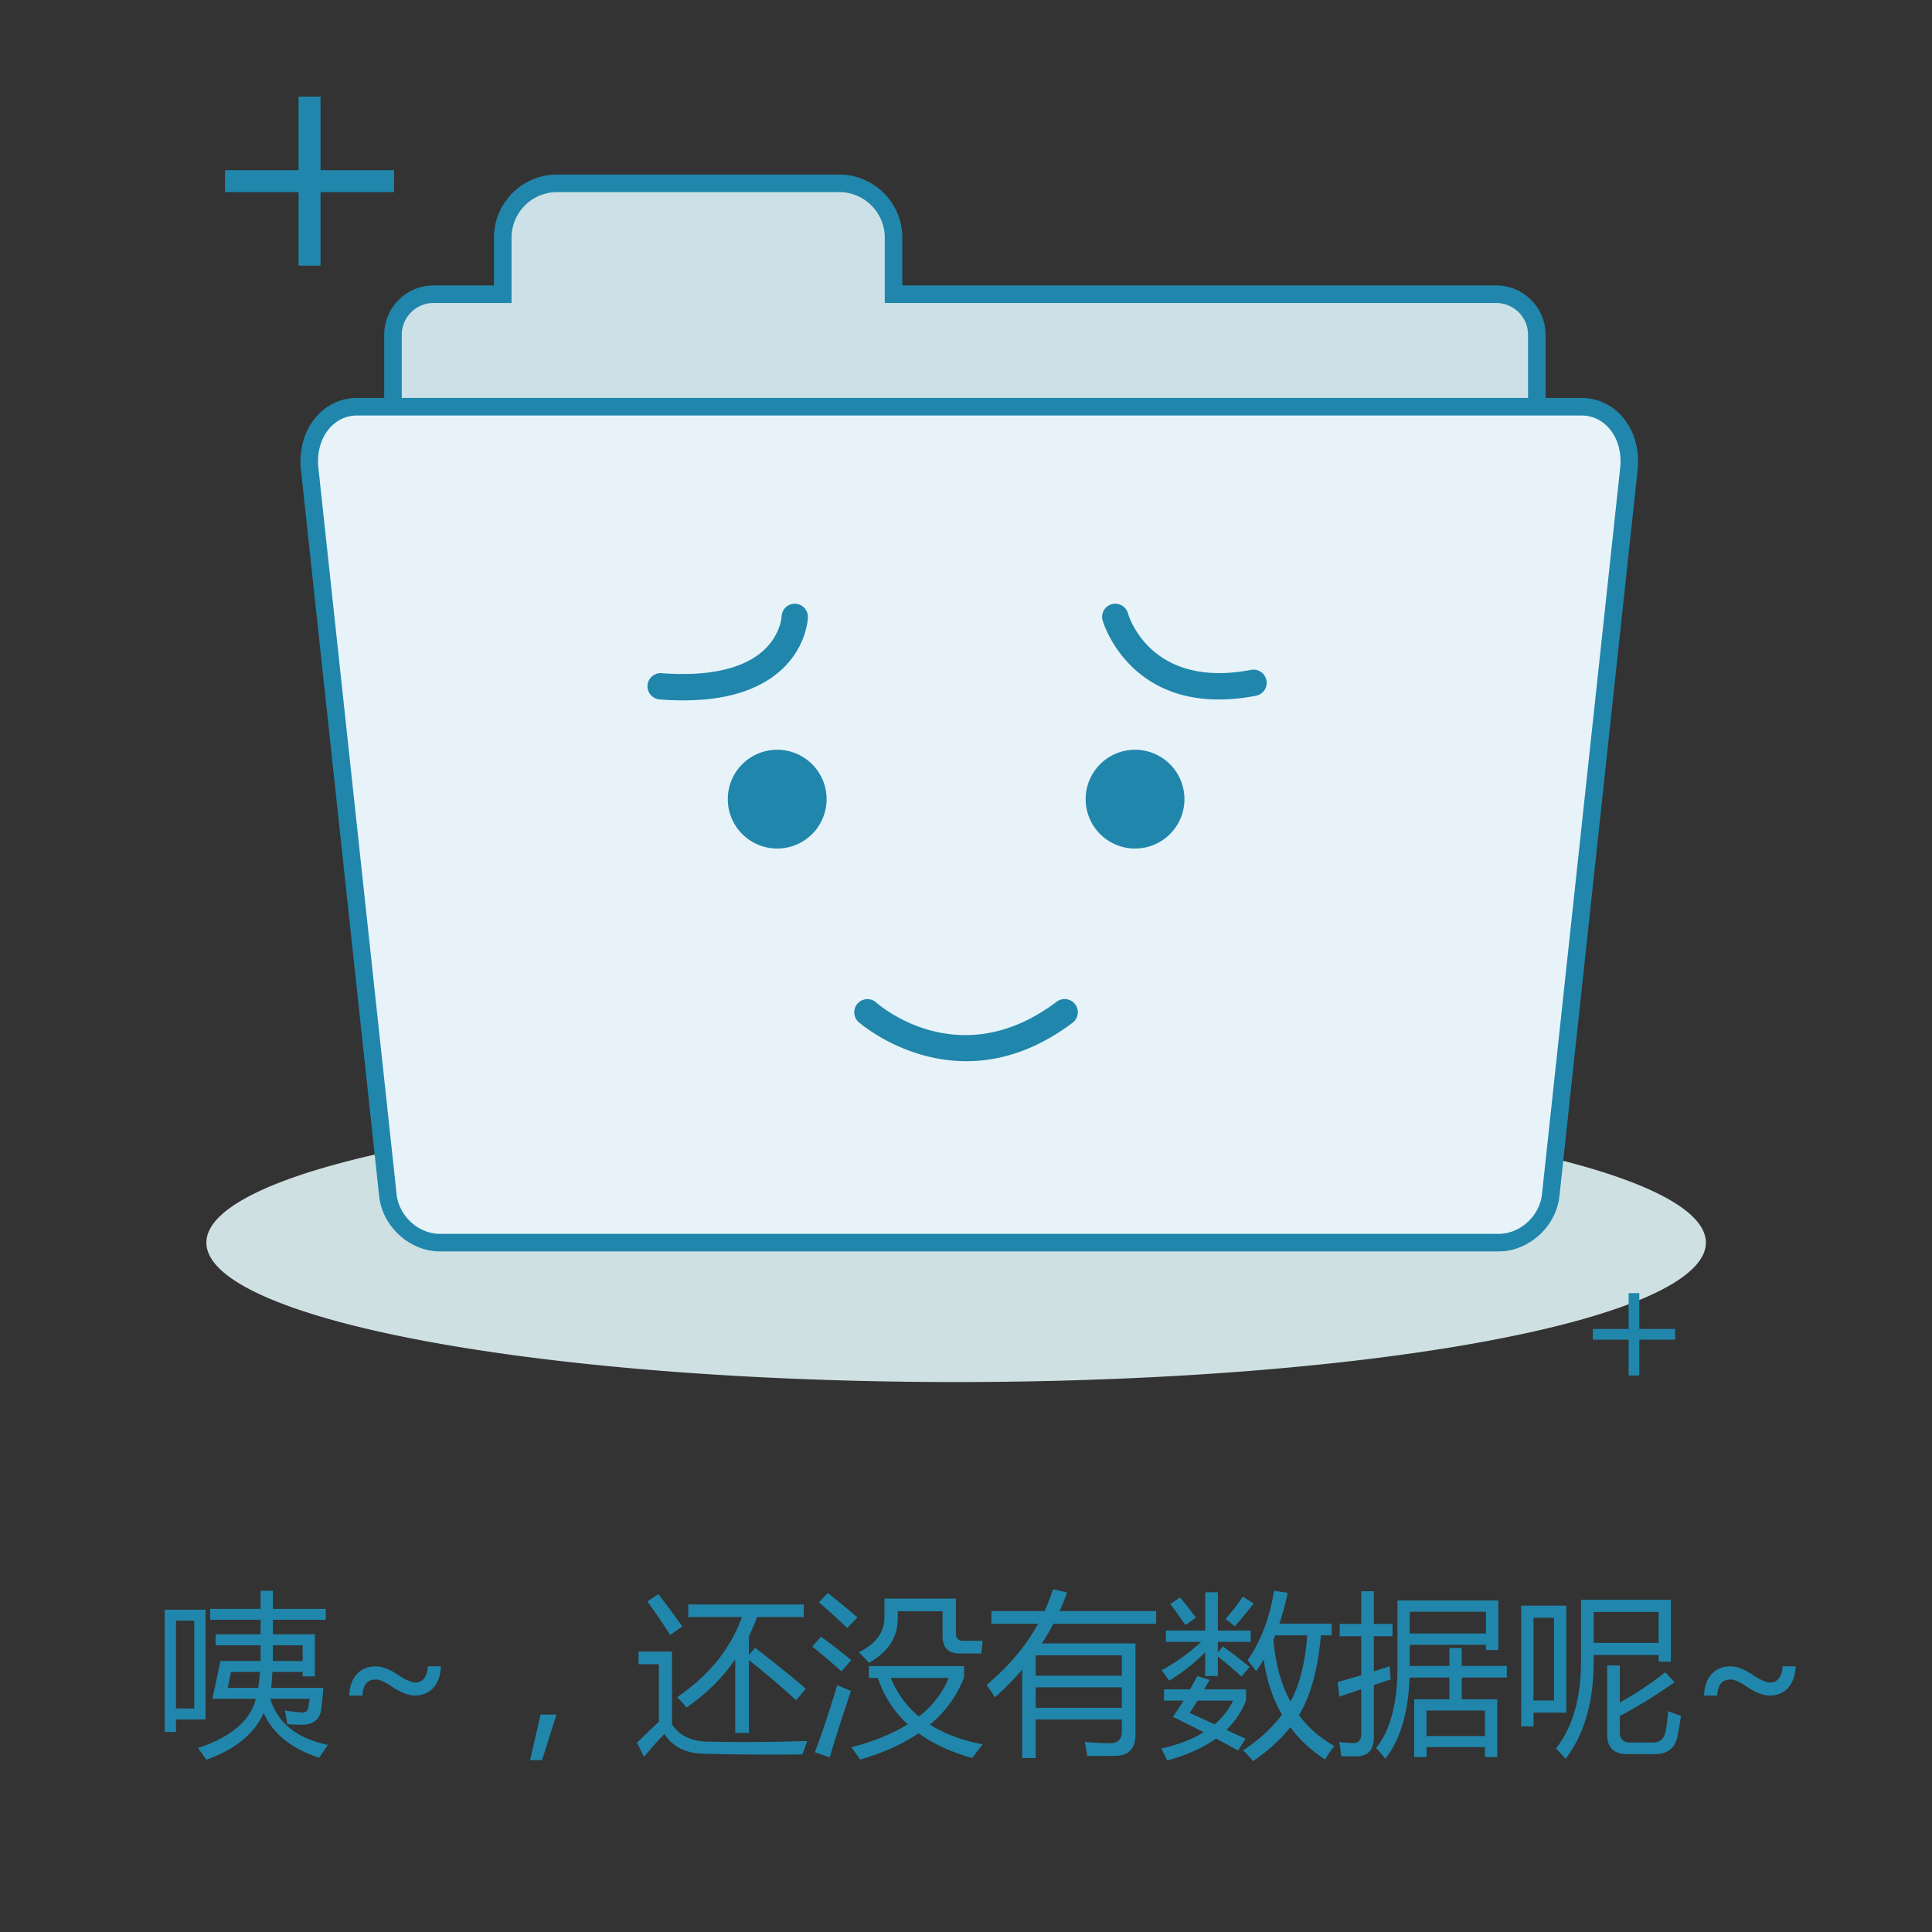 <?xml version="1.0" standalone="no"?><!DOCTYPE svg PUBLIC "-//W3C//DTD SVG 1.1//EN" "http://www.w3.org/Graphics/SVG/1.1/DTD/svg11.dtd"><svg t="1573745602415" class="icon" viewBox="0 0 1024 1024" version="1.1" xmlns="http://www.w3.org/2000/svg" p-id="32523" width="128" height="128" xmlns:xlink="http://www.w3.org/1999/xlink"><rect x="0" y="0" width="1024" height="1024" fill="#333333" stroke="none"/><defs><style type="text/css"></style></defs><path d="M109.382 658.618a397.382 73.891 0 1 0 794.764 0 397.382 73.891 0 1 0-794.764 0Z" fill="#CFE0E3" p-id="32524"></path><path d="M158.255 51.205h11.636V140.8H158.255z" fill="#2186AB" p-id="32525"></path><path d="M119.273 90.186h89.595v11.636H119.273zM863.204 685.391h5.669v43.632h-5.669z" fill="#2186AB" p-id="32526"></path><path d="M844.218 704.372h43.636v5.674h-43.636z" fill="#2186AB" p-id="32527"></path><path d="M793.018 155.927H473.6v-29.961a28.798 28.798 0 0 0-28.798-28.798H295.27a28.798 28.798 0 0 0-28.798 28.798V155.927h-36.655a21.527 21.527 0 0 0-21.527 21.527v134.982a21.527 21.527 0 0 0 21.527 21.527h563.2A21.527 21.527 0 0 0 814.545 312.436v-134.982a21.527 21.527 0 0 0-21.527-21.527z" fill="#CCE1E7" p-id="32528"></path><path d="M793.018 338.618h-563.2a26.205 26.205 0 0 1-26.182-26.182v-134.982a26.205 26.205 0 0 1 26.182-26.182h32v-25.307c0-18.446 15.006-33.452 33.452-33.452h149.532c18.446 0 33.452 15.006 33.452 33.452V151.273h314.764A26.205 26.205 0 0 1 819.2 177.455v134.982a26.205 26.205 0 0 1-26.182 26.182z m-563.2-178.036a16.891 16.891 0 0 0-16.873 16.873v134.982a16.891 16.891 0 0 0 16.873 16.873h563.2A16.891 16.891 0 0 0 809.891 312.436v-134.982a16.891 16.891 0 0 0-16.873-16.873H468.945v-34.616a24.171 24.171 0 0 0-24.143-24.143H295.27a24.171 24.171 0 0 0-24.143 24.143V160.582h-41.309z" fill="#2186AB" p-id="32529"></path><path d="M821.904 633.488c-1.499 13.936-13.857 25.13-27.615 25.13H233.197c-13.754 0-26.107-11.194-27.611-25.13l-41.453-384.959c-1.95-18.125 9.342-32.963 25.246-32.963h648.732c15.909 0 27.201 14.839 25.251 32.963l-41.458 384.959z" fill="#E8F3F9" p-id="32530"></path><path d="M794.289 663.273H233.197c-16.035 0-30.497-13.135-32.237-29.286l-41.453-384.963c-1.168-10.845 1.904-21.234 8.429-28.5a28.509 28.509 0 0 1 21.443-9.616h648.732a28.486 28.486 0 0 1 21.443 9.616c6.526 7.266 9.602 17.65 8.434 28.5l-41.453 384.963c-1.741 16.151-16.202 29.286-32.247 29.286zM189.379 220.221c-5.665 0-10.682 2.257-14.518 6.526-4.762 5.302-6.986 13.061-6.102 21.281l41.453 384.959c1.247 11.567 11.557 20.978 22.984 20.978h561.096c11.427 0 21.741-9.407 22.984-20.978l41.453-384.959c0.884-8.225-1.341-15.984-6.102-21.281-3.835-4.268-8.858-6.526-14.522-6.526H189.379z" fill="#2186AB" p-id="32531"></path><path d="M645.972 370.744c-49.413 0-61.449-41.439-61.575-41.91a6.982 6.982 0 0 1 13.456-3.733c0.498 1.731 12.227 40.136 65.266 29.933a6.982 6.982 0 0 1 2.639 13.712 104.695 104.695 0 0 1-19.786 1.997zM362.11 371.214c-3.97 0-8.099-0.163-12.39-0.493a6.982 6.982 0 1 1 1.066-13.922c24.432 1.876 43.013-2.234 53.732-11.892C413.733 336.603 414.255 326.884 414.255 326.786a6.982 6.982 0 0 1 13.959 0.386c-0.019 0.633-0.586 15.709-14.35 28.104-11.757 10.594-29.133 15.937-51.754 15.937zM512.186 562.455c-33.564 0-56.879-20.522-57.223-20.838a6.982 6.982 0 0 1 9.346-10.37c1.885 1.68 44.367 38.488 95.846-0.382a6.986 6.986 0 0 1 8.42 11.148c-20.298 15.318-39.624 20.443-56.39 20.443z" fill="#2186AB" p-id="32532"></path><path d="M601.6 423.564m-26.182 0a26.182 26.182 0 1 0 52.364 0 26.182 26.182 0 1 0-52.364 0Z" fill="#2186AB" p-id="32533"></path><path d="M411.927 423.564m-26.182 0a26.182 26.182 0 1 0 52.364 0 26.182 26.182 0 1 0-52.364 0Z" fill="#2186AB" p-id="32534"></path><path d="M87.301 853.187h21.648v58.149H93.277v6.614h-5.976v-64.763z m15.672 5.795H93.277v46.559h9.695v-46.559z m11.32 7.247h23.822v-7.699h-26.722v-5.795h26.722v-9.602h6.521v9.602h27.988v5.795h-27.988v7.699h22.281v22.281H160.396v-2.355h-16.03a116.769 116.769 0 0 1-0.633 8.425h27.629a158.906 158.906 0 0 1-1.089 11.143c-0.6 5.618-4.138 8.429-10.598 8.429-1.15 0-3.621-0.093-7.429-0.275a75.711 75.711 0 0 0-1.266-7.247c3.747 0.54 6.675 0.875 8.788 0.996 2.053 0.121 3.263-0.666 3.621-2.355 0.242-1.452 0.484-3.081 0.726-4.892h-20.834c3.803 12.8 13.978 20.95 30.525 24.455-1.811 2.597-3.351 4.859-4.622 6.796-14.918-4.892-24.73-12.833-29.435-23.822-4.71 10.989-14.857 19.293-30.436 24.911a72.625 72.625 0 0 0-4.436-6.251c17.631-5.8 27.867-14.494 30.706-26.084h-23.007l4.259-20.019h21.285v-8.332h-23.822v-5.804z m6.433 28.346H136.844c0.424-2.537 0.754-5.339 0.996-8.425h-15.402l-1.713 8.425z m23.91-14.215h15.76v-8.332h-15.76v8.332zM233.719 883.167c-0.275 4.948-1.634 8.769-4.077 11.455-2.444 2.69-5.72 4.031-9.826 4.031-3.565 0-7.866-1.75-12.907-5.255-3.23-2.141-5.814-3.212-7.745-3.212-4.501 0-6.838 2.835-7.019 8.513h-7.019c0.209-4.948 1.569-8.769 4.073-11.459 2.509-2.686 5.8-4.026 9.872-4.026 3.412 0 7.247 1.42 11.506 4.254 4.259 2.867 7.443 4.305 9.556 4.305 1.992 0 3.579-0.787 4.757-2.355 1.178-1.573 1.797-3.654 1.857-6.251h6.973zM294.949 908.753l-7.657 24.143h-6.339l5.571-24.143h8.425zM375.203 923.108c17.329 0.363 34.872 0.247 52.624-0.358-0.666 1.992-1.508 4.375-2.537 7.154-18.115 0.182-35.323 0.061-51.628-0.363-10.021-0.116-17.18-3.621-21.467-10.505-2.537 2.472-6.158 6.521-10.868 12.134l-3.714-7.517c4.529-4.408 8.392-8.09 11.594-11.05v-30.529h-10.78v-6.698h17.752v38.586c3.803 5.921 10.147 8.969 19.023 9.146z m-26.27-78.168a385.662 385.662 0 0 1 12.684 17.124l-6.433 4.529a289.522 289.522 0 0 0-12.046-17.752l5.795-3.901z m15.853 5.437h61.231v6.703h-24.73a142.341 142.341 0 0 1-4.347 10.231v9.872l3.263-3.803a609.541 609.541 0 0 1 26.899 21.648l-5.162 6.158a417.122 417.122 0 0 0-25-21.285v38.586h-7.247v-38.945c-6.824 9.84-15.425 18.33-25.814 25.451a79.7 79.7 0 0 0-4.98-5.437c16.849-11.473 28.29-25.633 34.327-42.477h-28.439v-6.703zM435.074 867.496c4.347 3.016 9.719 7.154 16.123 12.409-1.992 2.234-3.714 4.226-5.162 5.976-6.945-6.158-12.106-10.538-15.49-13.13l4.529-5.255z m8.695 25.637c2.537 1.145 4.948 2.174 7.247 3.077-4.589 13.652-8.336 25.391-11.231 35.235l-7.88-2.718c3.803-10.082 7.759-21.951 11.864-35.593z m-5.073-48.822c5.674 4.468 10.929 8.788 15.76 12.949-2.053 2.113-3.835 3.984-5.343 5.618a482.583 482.583 0 0 0-15.034-13.587l4.617-4.98z m21.83 45.014v-6.251h50.451v5.976c-3.714 9.723-9.737 18.069-18.069 25.046 7.606 4.831 16.924 8.318 27.941 10.459a197.632 197.632 0 0 0-5.525 7.247c-11.231-3.137-20.713-7.512-28.444-13.13-8.453 5.734-18.781 10.384-30.976 13.95-1.569-2.234-3.142-4.408-4.71-6.521 11.897-3.109 21.858-7.168 29.891-12.181-7.308-6.763-12.591-14.96-15.853-24.59h-4.706z m39.042-35.323h-23.734v3.803c0 10.021-5.101 17.873-15.309 23.552-1.69-1.992-3.472-3.863-5.343-5.613 9.058-4.468 13.587-10.626 13.587-18.483v-9.965h37.865v18.302c0 2.718 1.327 4.073 3.984 4.073h10.235a238.238 238.238 0 0 0-0.721 6.703h-11.594c-5.981 0-8.969-3.142-8.969-9.416v-12.954z m3.258 35.323h-30.659c3.319 8.15 8.271 14.974 14.853 20.466 7.368-5.758 12.637-12.586 15.807-20.466zM548.929 931.803h-7.154v-46.871a154.526 154.526 0 0 1-14.49 14.718 100.631 100.631 0 0 0-4.352-6.609c11.655-9.756 20.759-20.564 27.308-32.428h-24.771v-6.703h28.174c1.718-3.775 3.202-7.638 4.436-11.594l7.517 1.722a142.383 142.383 0 0 1-3.984 9.872h51.177v6.703h-54.435a120.329 120.329 0 0 1-6.158 10.412H601.833v48.37c0 7.489-3.654 11.231-10.957 11.231-3.202 0.065-8.062 0.093-14.587 0.093-0.298-2.048-0.754-4.529-1.359-7.429 5.558 0.424 10.026 0.638 13.41 0.638 4.166 0 6.251-2.053 6.251-6.158v-6.433h-45.656v20.466z m45.652-54.435h-45.656v10.78h45.656v-10.78z m-45.652 27.811h45.656v-10.868h-45.656v10.868zM616.955 895.395h13.768c1.327-2.295 2.625-4.65 3.896-7.07l6.521 2.085c-0.968 1.69-1.932 3.351-2.9 4.98h22.193v5.888a42.961 42.961 0 0 1-10.412 15.583c3.319 1.569 6.698 3.137 10.147 4.71l-3.984 6.251a414.841 414.841 0 0 0-11.688-6.339c-6.824 4.892-15.425 8.755-25.814 11.59a316.849 316.849 0 0 1-3.081-6.335c8.82-1.997 16.277-4.864 22.374-8.611a1043.451 1043.451 0 0 0-16.305-8.15 179.06 179.06 0 0 0 5.618-8.606h-10.328v-5.976z m0.996-31.158h20.838v-20.289h6.698v20.289h17.389v5.976h-17.389v5.53l2.718-3.081a310.053 310.053 0 0 1 14.131 10.868l-4.352 5.073a177.105 177.105 0 0 0-12.502-10.594v10.324h-6.698v-12.679a90.512 90.512 0 0 1-19.205 15.123 105.849 105.849 0 0 0-3.896-5.525 100.324 100.324 0 0 0 20.922-15.034h-18.66v-5.981z m2.36-14.043l5.157-3.533a399.76 399.76 0 0 1 8.429 10.687l-5.618 3.984a263.475 263.475 0 0 0-7.969-11.138z m10.231 57.702c4.287 1.932 8.695 3.956 13.228 6.07a38.819 38.819 0 0 0 9.784-12.591h-18.842c-1.396 2.234-2.779 4.408-4.17 6.521z m28.262-61.687l5.613 3.714a192.121 192.121 0 0 1-9.965 12.051c-1.392-1.21-3.016-2.476-4.892-3.803a164.594 164.594 0 0 0 9.244-11.962z m16.482-3.077l7.252 1.085a156.151 156.151 0 0 1-4.44 16.393h27.718v6.158h-5.711c-1.508 17.752-5.371 31.856-11.59 42.301 4.892 6.642 11.11 12.079 18.66 16.305-1.932 2.653-3.565 5.041-4.892 7.154-7.368-4.771-13.498-10.445-18.39-17.026a86.775 86.775 0 0 1-19.838 17.934 52.061 52.061 0 0 0-5.157-5.706c8.448-5.553 15.304-11.869 20.559-18.93-4.892-8.453-8.122-18.204-9.691-29.254-1.266 2.23-2.602 4.315-3.984 6.246-1.21-1.75-2.718-3.682-4.529-5.795 7-10.082 11.678-22.374 14.033-36.864z m17.571 23.64h-16.938a26.331 26.331 0 0 1-0.996 2.262c1.085 12.8 4.105 23.761 9.053 32.88 4.836-8.816 7.796-20.531 8.881-35.142zM708.98 891.499c4.287-1.178 8.453-2.369 12.502-3.579v-20.699h-11.413v-6.516h11.413V843.404h6.698v17.301h9.872v6.516h-9.872v18.614a390.377 390.377 0 0 0 8.429-2.76c0.061 2.714 0.242 5.073 0.54 7.066-3.109 0.996-6.102 1.978-8.969 2.946v27.401c0 6.824-2.988 10.296-8.965 10.412-1.871 0.061-4.65 0.033-8.336-0.093a91.983 91.983 0 0 0-1.085-7.517c3.323 0.363 5.86 0.545 7.61 0.545 2.718 0 4.077-1.541 4.077-4.617v-23.915c-4.138 1.387-8.006 2.718-11.594 3.984l-0.908-7.787z m40.578 9.151h18.66v-11.506h-21.104c-0.666 18.567-4.948 32.908-12.861 43.022a79.798 79.798 0 0 0-4.897-5.706c7.55-9.3 11.325-23.58 11.325-42.845v-35.323h53.439v26.27h-6.516v-2.811h-40.401v11.231h21.015v-9.514h6.521v9.514h23.915v6.158h-23.915v11.506h18.842v30.613h-6.521v-5.255h-30.976v5.255h-6.521v-30.608z m38.046-46.378h-40.401v11.506h40.401v-11.506z m-0.545 52.354h-30.976v13.494h30.976v-13.494zM806.265 851.009h23.915v56.706h-17.389v7.336h-6.521v-64.042z m17.389 6.433h-10.868v43.841h10.868v-43.841z m21.015 23.282c0 21.313-4.948 38.465-14.853 51.447-1.871-2.053-3.589-3.863-5.162-5.432 8.876-11.231 13.317-26.573 13.317-46.015v-32.791h47.639v32.791h-6.516v-3.537h-34.425v3.537z m34.42-26.359h-34.425v16.393h34.425v-16.393z m3.533 31.972l4.892 5.255a254.846 254.846 0 0 1-28.989 17.934v8.606c0 3.626 1.843 5.437 5.53 5.437h11.953c3.803 0 6.07-1.964 6.796-5.888 0.54-2.658 0.996-6.251 1.359-10.775 2.29 0.963 4.557 1.811 6.791 2.532-0.605 4.231-1.21 7.764-1.811 10.598-1.21 6.461-5.255 9.691-12.139 9.691h-14.49c-7.126 0-10.687-3.44-10.687-10.328v-36.682h6.698v19.656a183.626 183.626 0 0 0 24.097-16.035zM951.775 883.167c-0.275 4.948-1.634 8.769-4.077 11.455-2.444 2.69-5.72 4.031-9.826 4.031-3.565 0-7.862-1.75-12.907-5.255-3.23-2.141-5.809-3.212-7.741-3.212-4.501 0-6.842 2.835-7.024 8.513h-7.019c0.209-4.948 1.569-8.769 4.077-11.459 2.504-2.686 5.795-4.026 9.872-4.026 3.407 0 7.247 1.42 11.501 4.254 4.259 2.867 7.447 4.305 9.56 4.305a5.632 5.632 0 0 0 4.752-2.355c1.178-1.573 1.797-3.654 1.853-6.251h6.977z" fill="#2186AB" p-id="32535"></path></svg>